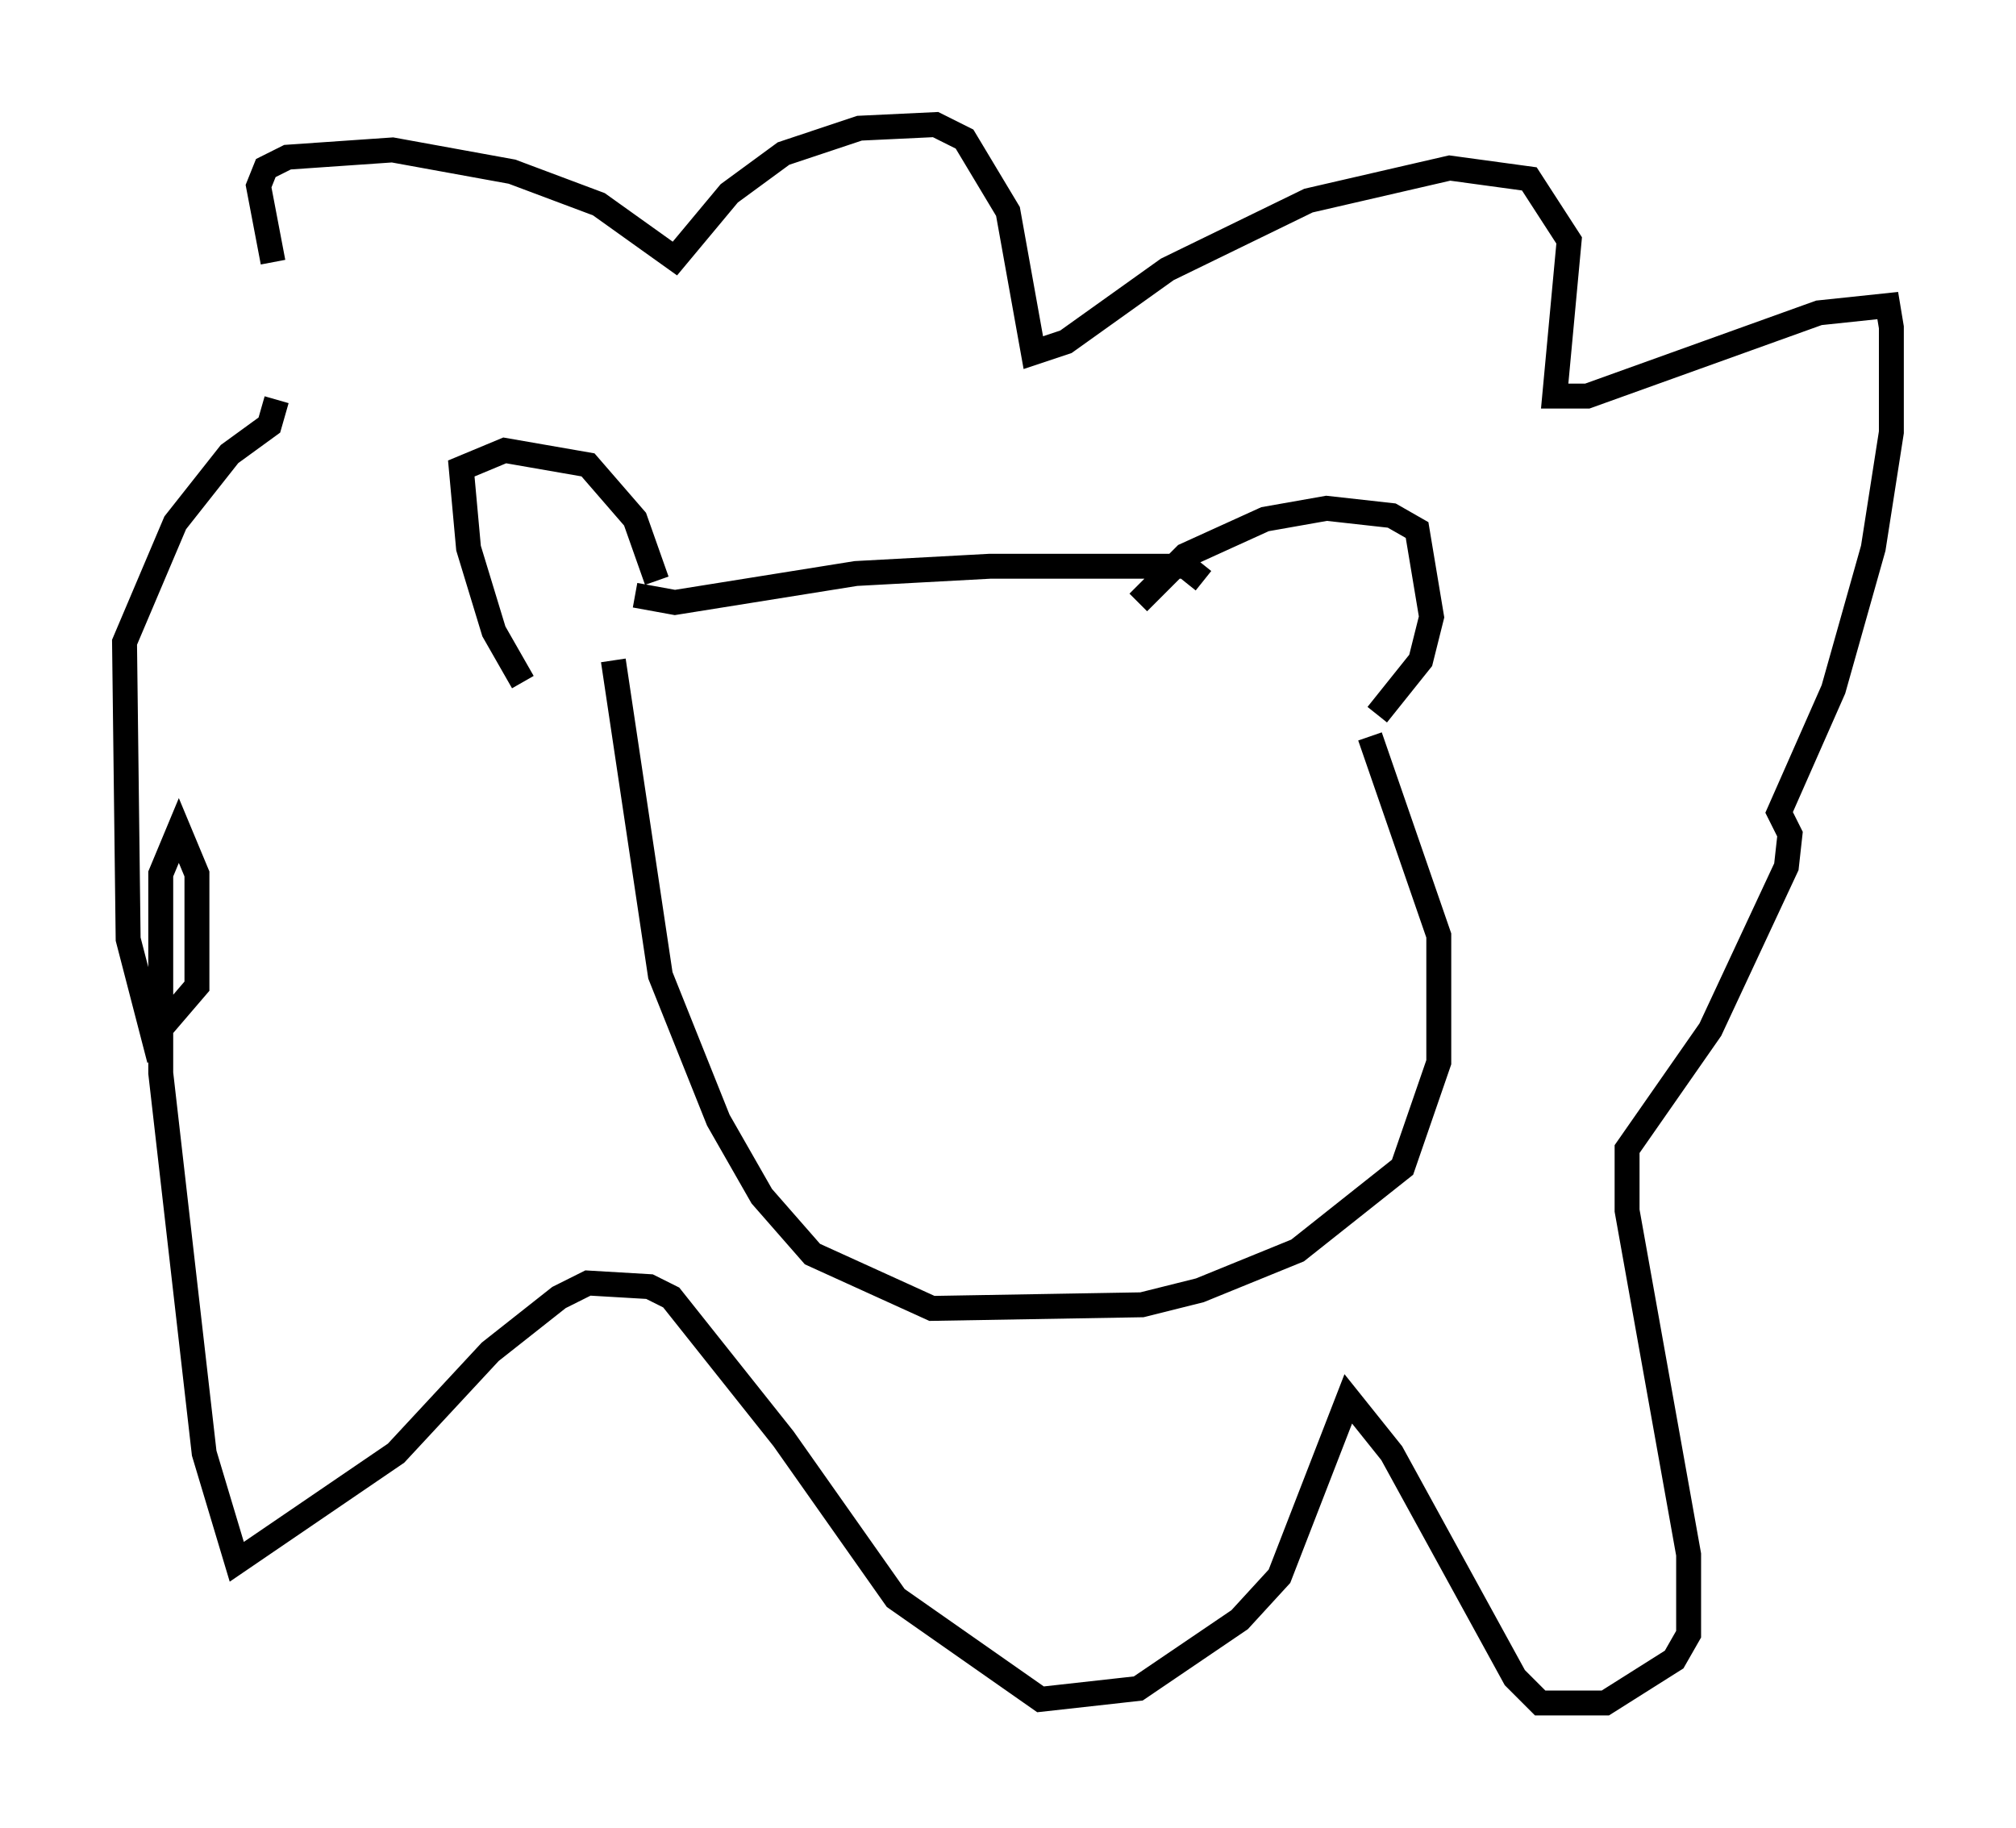<?xml version="1.0" encoding="utf-8" ?>
<svg baseProfile="full" height="73.329" version="1.1" width="80.883" xmlns="http://www.w3.org/2000/svg" xmlns:ev="http://www.w3.org/2001/xml-events" xmlns:xlink="http://www.w3.org/1999/xlink"><defs /><rect fill="white" height="73.329" width="80.883" x="0" y="0" /><path d="M22.43, 28.24 m-1.453, -0.872 l-1.162, -2.034 -1.017, -3.341 l-0.291, -3.196 1.743, -0.726 l3.341, 0.581 1.888, 2.179 l0.872, 2.469 m19.318, 0.872 l1.888, -1.888 3.196, -1.453 l2.469, -0.436 2.615, 0.291 l1.017, 0.581 0.581, 3.486 l-0.436, 1.743 -1.743, 2.179 m-0.291, 0.872 l2.76, 7.989 0.0, 5.084 l-1.453, 4.212 -4.212, 3.341 l-3.922, 1.598 -2.324, 0.581 l-8.425, 0.145 -4.793, -2.179 l-2.034, -2.324 -1.743, -3.05 l-2.324, -5.81 -1.888, -12.637 m0.872, -2.615 l1.598, 0.291 7.263, -1.162 l5.374, -0.291 7.844, 0.0 l0.726, 0.581 m-37.33, -12.782 l-0.581, -3.05 0.291, -0.726 l0.872, -0.436 4.212, -0.291 l4.793, 0.872 3.486, 1.307 l3.05, 2.179 2.179, -2.615 l2.179, -1.598 3.05, -1.017 l3.05, -0.145 1.162, 0.581 l1.743, 2.905 1.017, 5.665 l1.307, -0.436 4.067, -2.905 l5.665, -2.76 5.665, -1.307 l3.196, 0.436 1.598, 2.469 l-0.581, 6.246 1.307, 0.0 l9.296, -3.341 2.76, -0.291 l0.145, 0.872 0.0, 4.212 l-0.726, 4.648 -1.598, 5.665 l-2.179, 4.939 0.436, 0.872 l-0.145, 1.307 -3.05, 6.536 l-3.341, 4.793 0.0, 2.469 l2.469, 13.799 0.0, 3.196 l-0.581, 1.017 -2.76, 1.743 l-2.615, 0.0 -1.017, -1.017 l-4.939, -9.006 -1.743, -2.179 l-2.76, 7.117 -1.598, 1.743 l-4.067, 2.76 -3.922, 0.436 l-5.81, -4.067 -4.503, -6.391 l-4.503, -5.665 -0.872, -0.436 l-2.469, -0.145 -1.162, 0.581 l-2.76, 2.179 -3.777, 4.067 l-6.391, 4.358 -1.307, -4.358 l-1.743, -15.251 0.0, -7.989 l0.726, -1.743 0.726, 1.743 l0.0, 4.503 -1.743, 2.034 l-1.017, -3.922 -0.145, -11.911 l2.034, -4.793 2.179, -2.76 l1.598, -1.162 0.291, -1.017 " fill="none" stroke="black" stroke-width="1" /></svg>